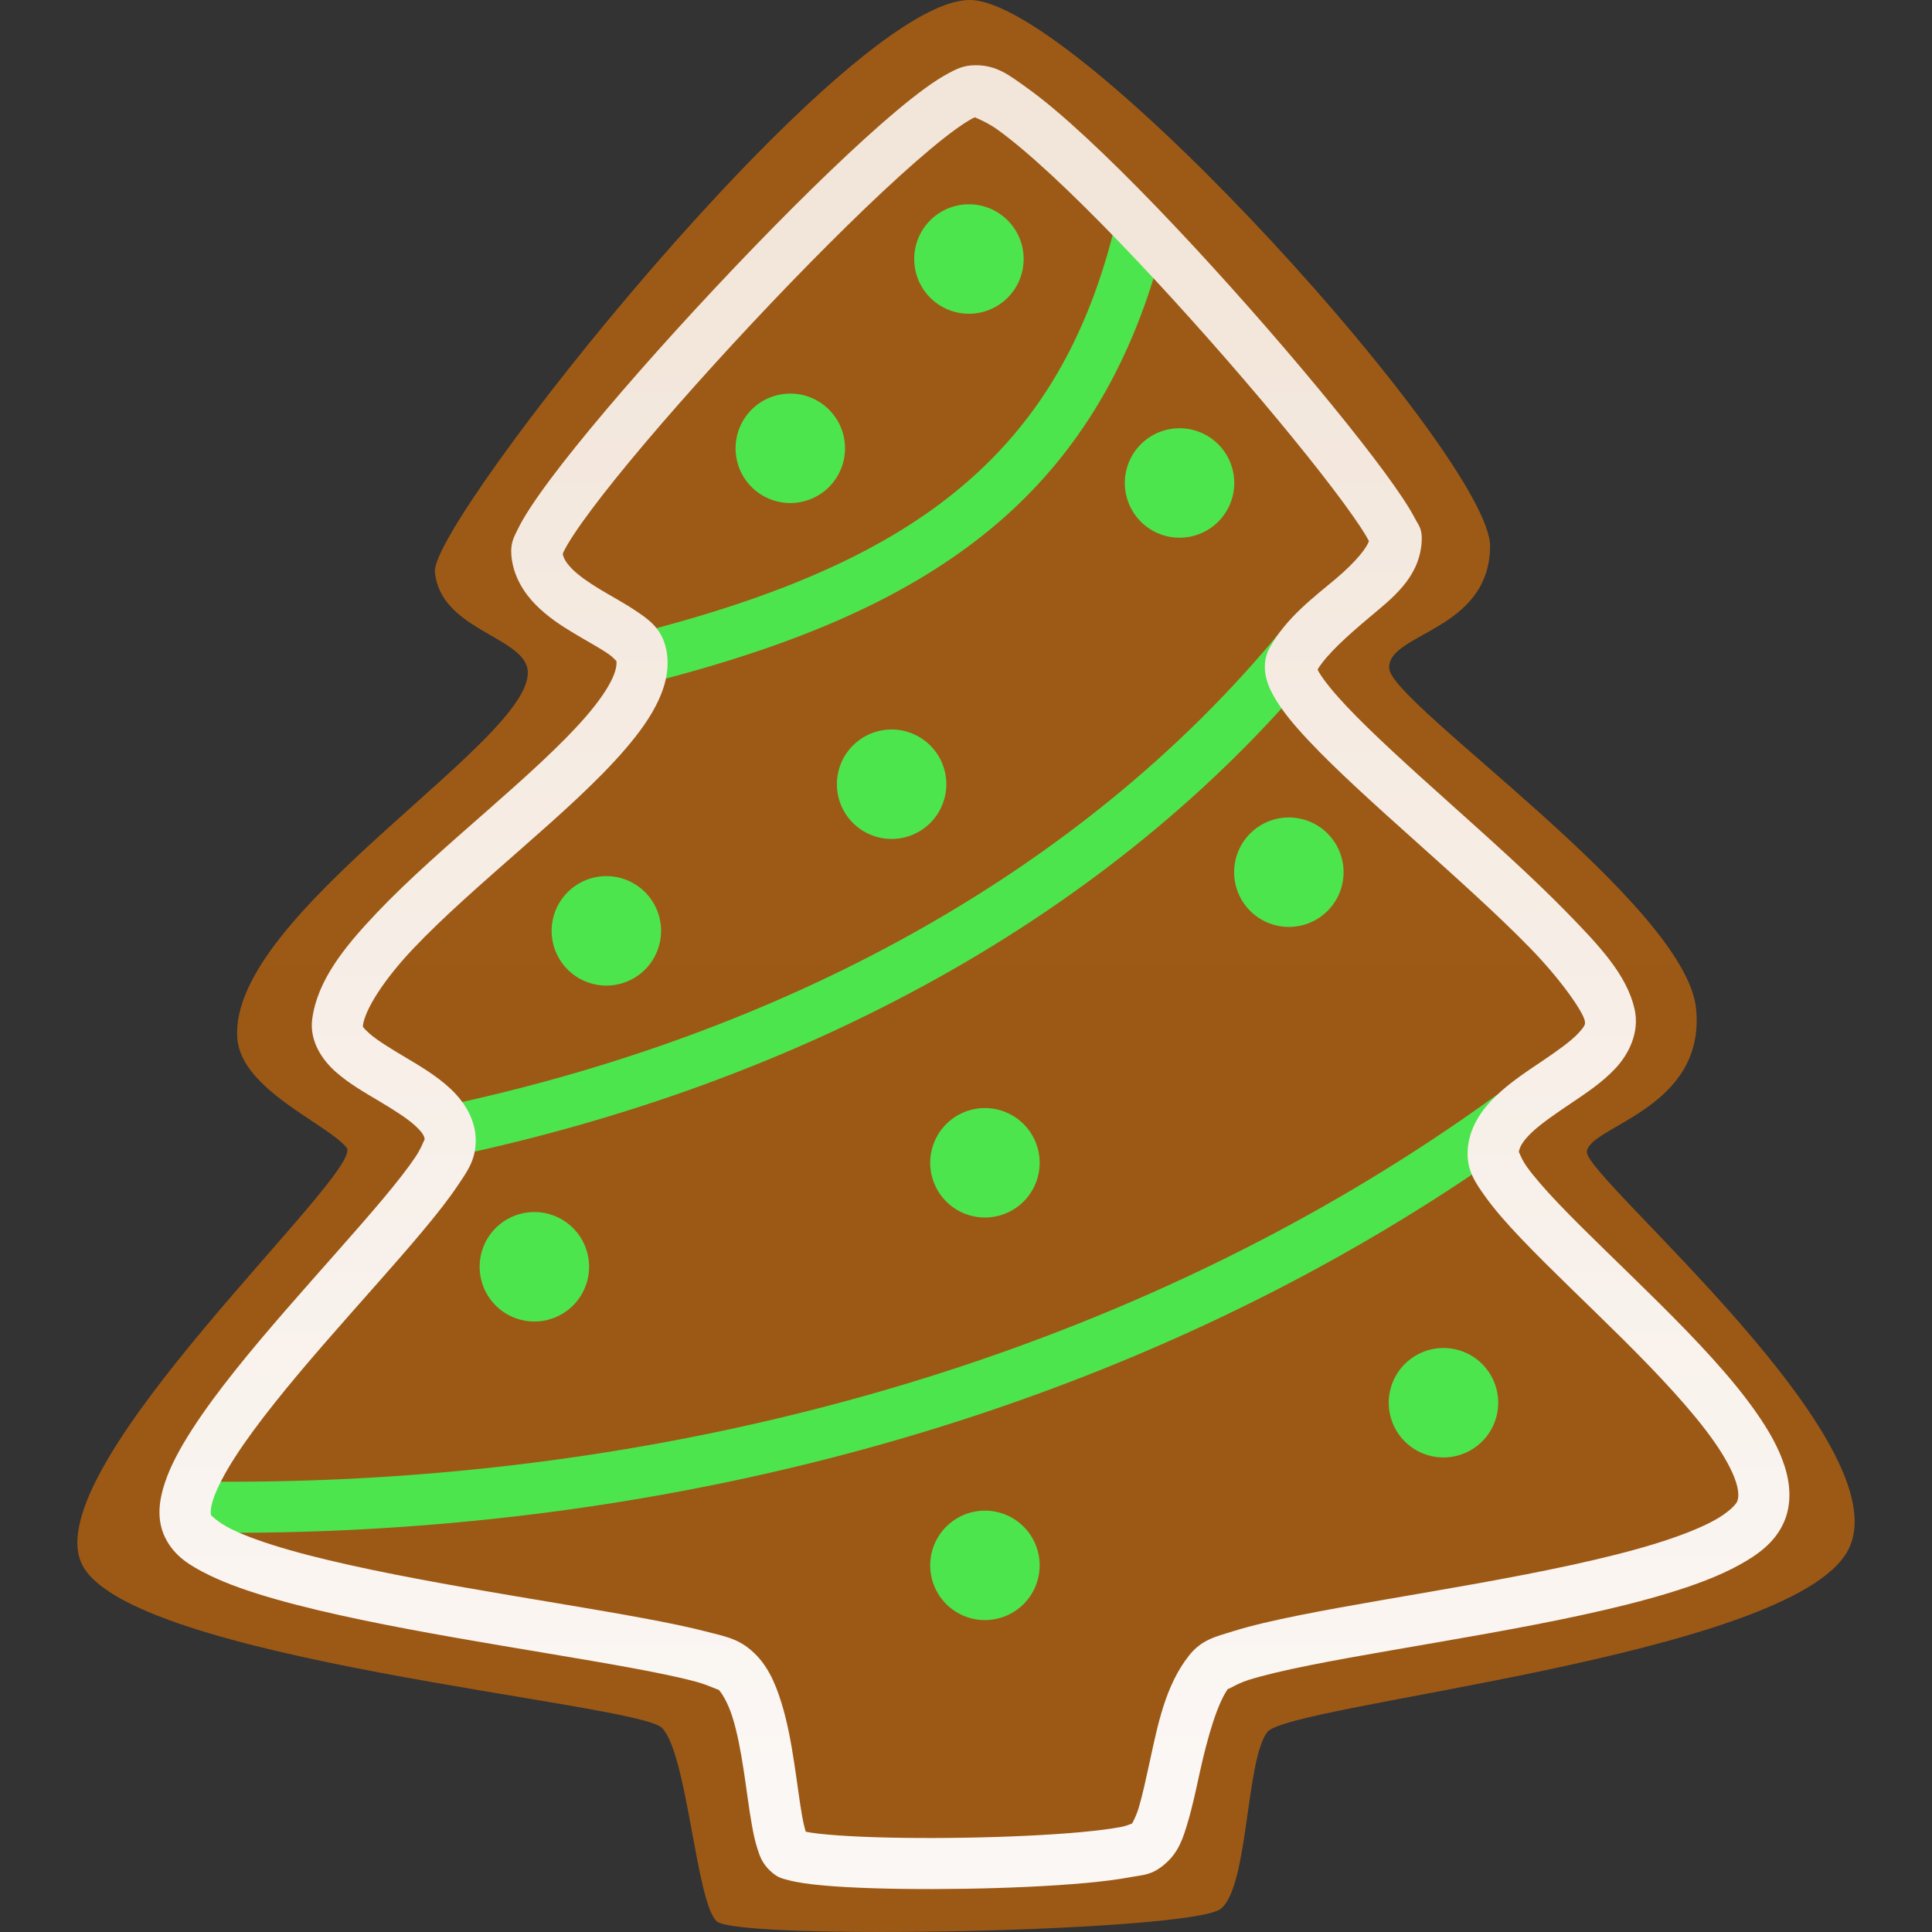 <?xml version="1.0" encoding="UTF-8" standalone="no"?>
<svg
   height="100mm"
   viewBox="0 0 100 100"
   width="100mm"
   version="1.1"
   id="svg1"
   sodipodi:docname="item.tree.svg"
   xml:space="preserve"
   inkscape:version="1.4 (e7c3feb1, 2024-10-09)"
   xmlns:inkscape="http://www.inkscape.org/namespaces/inkscape"
   xmlns:sodipodi="http://sodipodi.sourceforge.net/DTD/sodipodi-0.dtd"
   xmlns:xlink="http://www.w3.org/1999/xlink"
   xmlns="http://www.w3.org/2000/svg"
   xmlns:svg="http://www.w3.org/2000/svg"><rect x="0" y="0" width="100" height="100" fill="#333333" stroke="none"/><defs
     id="defs1"><linearGradient
       id="linearGradient15"
       inkscape:collect="always"><stop
         style="stop-color:#f2e5d9;stop-opacity:1;"
         offset="0"
         id="stop15" /><stop
         style="stop-color:#fbf7f4;stop-opacity:1;"
         offset="1"
         id="stop16" /></linearGradient><linearGradient
       id="linearGradient9"
       inkscape:collect="always"><stop
         style="stop-color:#9d5a16;stop-opacity:1;"
         offset="0"
         id="stop9" /><stop
         style="stop-color:#9c5916;stop-opacity:1;"
         offset="1"
         id="stop10" /></linearGradient><linearGradient
       inkscape:collect="always"
       xlink:href="#linearGradient9"
       id="linearGradient10"
       x1="49.834"
       y1="16.81"
       x2="49.834"
       y2="81.767"
       gradientUnits="userSpaceOnUse"
       gradientTransform="matrix(1.416,0,0,1.416,-20.574,-19.801)" /><linearGradient
       inkscape:collect="always"
       xlink:href="#linearGradient15"
       id="linearGradient16"
       x1="49.934"
       y1="20.168"
       x2="49.934"
       y2="79.05"
       gradientUnits="userSpaceOnUse"
       gradientTransform="matrix(1.416,0,0,1.416,-20.574,-19.801)" /></defs><sodipodi:namedview
     id="namedview1"
     pagecolor="#ffffff"
     bordercolor="#666666"
     borderopacity="1.0"
     inkscape:showpageshadow="2"
     inkscape:pageopacity="0.0"
     inkscape:pagecheckerboard="0"
     inkscape:deskcolor="#d1d1d1"
     inkscape:document-units="mm"
     showgrid="false"
     inkscape:zoom="1.5036714"
     inkscape:cx="182.22066"
     inkscape:cy="201.17427"
     inkscape:window-width="1424"
     inkscape:window-height="770"
     inkscape:window-x="7"
     inkscape:window-y="25"
     inkscape:window-maximized="0"
     inkscape:current-layer="svg1" /><path
     style="font-variation-settings:normal;fill:url(#linearGradient10);fill-opacity:1;stroke:none;stroke-width:1.873;stroke-linecap:butt;stroke-linejoin:miter;stroke-miterlimit:4;stroke-dasharray:none;stroke-dashoffset:0;stroke-opacity:1;stop-color:#000000"
     d="M 50.205,2.0538271e-4 C 43.659,-0.022 22.281,26.969 22.511,29.593 c 0.259,2.956 4.449,3.339 4.787,5.005 0.709,3.493 -15.502,12.66 -15.014,19.149 0.2,2.659 4.677,4.429 5.658,5.658 0.981,1.228 -16.089,16.54 -13.709,21.542 2.38,5.003 28.711,7.169 30.028,8.486 1.317,1.317 1.762,8.995 2.829,10.009 1.067,1.015 24.68,0.554 26.112,-0.653 1.432,-1.207 1.271,-7.672 2.394,-9.139 1.122,-1.467 26.986,-3.891 30.028,-9.357 3.043,-5.465 -13.579,-19.337 -13.491,-20.672 0.088,-1.335 6.157,-2.202 5.658,-7.398 C 87.269,46.801 72.017,36.454 71.905,34.598 71.793,32.742 77.075,32.7 77.128,28.288 77.182,23.776 55.818,0.019 50.205,2.0538271e-4 Z"
     id="path9"
     sodipodi:nodetypes="zzsszzzzzzzzszzz" /><path
     id="path8-7"
     style="fill:#4de54d;stroke-width:1.323;stroke-linecap:round;stroke-linejoin:round;stroke-miterlimit:3.864;fill-opacity:1"
     d="m 52.984,13.407 a 2.832,2.832 0 0 1 -2.832,2.832 2.832,2.832 0 0 1 -2.832,-2.832 2.832,2.832 0 0 1 2.832,-2.832 2.832,2.832 0 0 1 2.832,2.832 z" /><path
     id="circle16"
     style="fill:#4de54d;stroke-width:1.323;stroke-linecap:round;stroke-linejoin:round;stroke-miterlimit:3.864;fill-opacity:1"
     d="m 43.738,23.205 a 2.832,2.832 0 0 1 -2.832,2.832 2.832,2.832 0 0 1 -2.832,-2.832 2.832,2.832 0 0 1 2.832,-2.832 2.832,2.832 0 0 1 2.832,2.832 z" /><path
     id="circle17"
     style="fill:#4de54d;stroke-width:1.323;stroke-linecap:round;stroke-linejoin:round;stroke-miterlimit:3.864;fill-opacity:1"
     d="m 63.885,24.999 a 2.832,2.832 0 0 1 -2.832,2.832 2.832,2.832 0 0 1 -2.832,-2.832 2.832,2.832 0 0 1 2.832,-2.832 2.832,2.832 0 0 1 2.832,2.832 z" /><path
     id="circle18"
     style="fill:#4de54d;stroke-width:1.323;stroke-linecap:round;stroke-linejoin:round;stroke-miterlimit:3.864;fill-opacity:1"
     d="m 48.982,40.591 a 2.832,2.832 0 0 1 -2.832,2.832 2.832,2.832 0 0 1 -2.832,-2.832 2.832,2.832 0 0 1 2.832,-2.832 2.832,2.832 0 0 1 2.832,2.832 z" /><path
     id="circle19"
     style="fill:#4de54d;stroke-width:1.323;stroke-linecap:round;stroke-linejoin:round;stroke-miterlimit:3.864;fill-opacity:1"
     d="m 34.217,48.181 a 2.832,2.832 0 0 1 -2.832,2.832 2.832,2.832 0 0 1 -2.832,-2.832 2.832,2.832 0 0 1 2.832,-2.832 2.832,2.832 0 0 1 2.832,2.832 z" /><path
     id="circle20"
     style="fill:#4de54d;stroke-width:1.323;stroke-linecap:round;stroke-linejoin:round;stroke-miterlimit:3.864;fill-opacity:1"
     d="m 30.491,65.568 a 2.832,2.832 0 0 1 -2.832,2.832 2.832,2.832 0 0 1 -2.832,-2.832 2.832,2.832 0 0 1 2.832,-2.832 2.832,2.832 0 0 1 2.832,2.832 z" /><path
     id="circle21"
     style="fill:#4de54d;stroke-width:1.323;stroke-linecap:round;stroke-linejoin:round;stroke-miterlimit:3.864;fill-opacity:1"
     d="m 53.812,60.186 a 2.832,2.832 0 0 1 -2.832,2.832 2.832,2.832 0 0 1 -2.832,-2.832 2.832,2.832 0 0 1 2.832,-2.832 2.832,2.832 0 0 1 2.832,2.832 z" /><path
     id="circle22"
     style="fill:#4de54d;stroke-width:1.323;stroke-linecap:round;stroke-linejoin:round;stroke-miterlimit:3.864;fill-opacity:1"
     d="m 69.543,45.145 a 2.832,2.832 0 0 1 -2.832,2.832 2.832,2.832 0 0 1 -2.832,-2.832 2.832,2.832 0 0 1 2.832,-2.832 2.832,2.832 0 0 1 2.832,2.832 z" /><path
     id="circle23"
     style="fill:#4de54d;stroke-width:1.323;stroke-linecap:round;stroke-linejoin:round;stroke-miterlimit:3.864;fill-opacity:1"
     d="m 53.812,81.023 a 2.832,2.832 0 0 1 -2.832,2.832 2.832,2.832 0 0 1 -2.832,-2.832 2.832,2.832 0 0 1 2.832,-2.832 2.832,2.832 0 0 1 2.832,2.832 z" /><path
     id="circle24"
     style="fill:#4de54d;stroke-width:1.323;stroke-linecap:round;stroke-linejoin:round;stroke-miterlimit:3.864;fill-opacity:1"
     d="m 77.546,72.605 a 2.832,2.832 0 0 1 -2.832,2.832 2.832,2.832 0 0 1 -2.832,-2.832 2.832,2.832 0 0 1 2.832,-2.832 2.832,2.832 0 0 1 2.832,2.832 z" /><path
     style="fill:#4de54d;stroke-linecap:round;stroke-linejoin:round;fill-opacity:1"
     d="m 59.355,10.512 a 1.323,1.323 0 0 0 -1.596,0.979 c -1.516,6.331 -4.268,10.685 -8.328,13.98 -4.06,3.296 -9.502,5.526 -16.369,7.283 a 1.323,1.323 0 0 0 -0.953,1.609 1.323,1.323 0 0 0 1.609,0.955 c 7.061,-1.807 12.88,-4.141 17.381,-7.795 4.501,-3.654 7.611,-8.636 9.234,-15.416 a 1.323,1.323 0 0 0 -0.979,-1.596 z"
     id="path24" /><path
     style="fill:#4de54d;stroke-linejoin:round;fill-opacity:1"
     d="M 66.236,32.74 C 55.935,45.215 40.403,53.599 22.662,57.312 l 0.543,2.59 C 41.424,56.088 57.516,47.458 68.277,34.426 Z"
     id="path25" /><path
     style="fill:#4de54d;stroke-linecap:round;stroke-linejoin:round;fill-opacity:1"
     d="m 78.312,56.543 a 1.323,1.323 0 0 0 -0.986,0.234 C 58.564,70.347 34.451,77.041 10.023,76.68 A 1.323,1.323 0 0 0 8.682,77.982 1.323,1.323 0 0 0 9.984,79.324 C 34.921,79.693 59.578,72.877 78.877,58.92 A 1.323,1.323 0 0 0 79.174,57.072 1.323,1.323 0 0 0 78.312,56.543 Z"
     id="path26" /><path
     style="fill:url(#linearGradient16)"
     d="M 50.441,3.377 C 49.856,3.387 49.506,3.574 49.113,3.781 48.721,3.989 48.315,4.254 47.871,4.578 46.982,5.226 45.941,6.105 44.781,7.158 c -2.32,2.106 -5.098,4.9 -7.783,7.766 -2.685,2.866 -5.269,5.798 -7.191,8.186 -0.961,1.194 -1.755,2.249 -2.328,3.121 -0.287,0.436 -0.517,0.823 -0.695,1.195 -0.178,0.372 -0.372,0.672 -0.314,1.334 0.092,1.049 0.635,1.91 1.256,2.541 0.621,0.631 1.335,1.09 2.002,1.49 0.667,0.401 1.297,0.742 1.715,1.023 0.418,0.281 0.505,0.525 0.445,0.309 0.049,0.178 0.039,0.488 -0.201,1.008 -0.24,0.52 -0.701,1.19 -1.328,1.92 -1.254,1.459 -3.15,3.16 -5.137,4.906 -1.987,1.746 -4.065,3.544 -5.742,5.314 -1.677,1.771 -3.037,3.469 -3.316,5.445 -0.166,1.176 0.526,2.158 1.221,2.771 0.695,0.613 1.497,1.065 2.25,1.514 0.753,0.448 1.451,0.89 1.867,1.275 0.416,0.386 0.488,0.576 0.479,0.773 0.011,-0.226 -0.096,0.266 -0.477,0.834 -0.38,0.568 -0.96,1.308 -1.656,2.141 -1.393,1.666 -3.258,3.712 -5.074,5.805 -1.817,2.093 -3.585,4.225 -4.83,6.158 -0.622,0.967 -1.12,1.881 -1.418,2.785 -0.298,0.905 -0.433,1.888 0.025,2.82 0.475,0.966 1.302,1.459 2.266,1.932 0.964,0.473 2.133,0.875 3.465,1.254 2.664,0.758 5.971,1.404 9.275,1.986 3.304,0.583 6.603,1.1 9.176,1.576 1.286,0.238 2.393,0.468 3.203,0.68 0.81,0.212 1.397,0.553 1.215,0.398 0.188,0.159 0.521,0.694 0.766,1.475 0.244,0.781 0.429,1.77 0.58,2.76 0.151,0.99 0.27,1.978 0.424,2.832 0.077,0.427 0.159,0.819 0.279,1.193 0.12,0.374 0.235,0.748 0.66,1.152 0.401,0.381 0.647,0.401 0.908,0.475 0.261,0.074 0.532,0.124 0.838,0.17 0.613,0.091 1.364,0.155 2.234,0.203 1.741,0.096 3.94,0.121 6.154,0.084 2.214,-0.037 4.437,-0.136 6.223,-0.301 0.893,-0.082 1.672,-0.18 2.316,-0.303 0.644,-0.122 1.066,-0.088 1.742,-0.658 0.746,-0.628 0.962,-1.374 1.203,-2.174 0.241,-0.8 0.427,-1.693 0.625,-2.596 0.396,-1.806 0.928,-3.656 1.516,-4.396 -0.204,0.257 0.251,-0.144 1.021,-0.385 0.77,-0.24 1.858,-0.496 3.135,-0.752 2.553,-0.513 5.867,-1.042 9.207,-1.645 3.34,-0.602 6.703,-1.274 9.436,-2.111 1.366,-0.419 2.575,-0.875 3.578,-1.424 1.003,-0.548 1.861,-1.176 2.32,-2.184 0.435,-0.953 0.357,-1.997 0.057,-2.939 -0.3,-0.942 -0.82,-1.853 -1.469,-2.781 -1.297,-1.857 -3.138,-3.787 -5.02,-5.658 -1.882,-1.872 -3.805,-3.677 -5.217,-5.16 -0.706,-0.742 -1.285,-1.407 -1.645,-1.914 -0.36,-0.507 -0.406,-0.895 -0.412,-0.676 0.007,-0.273 0.169,-0.606 0.66,-1.076 0.491,-0.471 1.249,-0.986 2.043,-1.521 0.794,-0.535 1.625,-1.083 2.311,-1.818 0.685,-0.735 1.256,-1.872 0.979,-3.074 -0.407,-1.759 -1.791,-3.235 -3.535,-5.021 -1.744,-1.786 -3.908,-3.72 -5.982,-5.58 -2.075,-1.86 -4.062,-3.651 -5.395,-5.066 -0.666,-0.708 -1.167,-1.331 -1.408,-1.734 -0.057,-0.096 -0.054,-0.108 -0.082,-0.17 0.521,-0.823 1.539,-1.73 2.65,-2.666 1.184,-0.997 2.566,-2.024 2.729,-3.846 0.068,-0.764 -0.155,-0.935 -0.322,-1.262 -0.167,-0.327 -0.382,-0.677 -0.648,-1.08 -0.533,-0.805 -1.274,-1.807 -2.174,-2.959 C 68.634,20.529 66.207,17.645 63.664,14.812 61.122,11.98 58.469,9.204 56.207,7.107 55.076,6.059 54.046,5.181 53.139,4.535 52.231,3.889 51.583,3.357 50.441,3.377 Z m 0.047,2.645 c -0.303,0.005 0.366,0.135 1.117,0.67 0.751,0.535 1.723,1.355 2.805,2.357 2.163,2.004 4.778,4.74 7.283,7.531 2.506,2.791 4.908,5.644 6.656,7.881 0.874,1.119 1.585,2.088 2.053,2.793 0.213,0.321 0.357,0.567 0.453,0.746 -0.081,0.309 -0.635,1.049 -1.711,1.955 -1.131,0.953 -2.569,2.009 -3.438,3.594 -0.276,0.503 -0.276,1.06 -0.18,1.486 0.096,0.426 0.271,0.781 0.482,1.135 0.423,0.708 1.019,1.413 1.752,2.191 1.465,1.557 3.481,3.362 5.557,5.223 2.076,1.861 4.21,3.774 5.855,5.459 1.645,1.685 2.742,3.305 2.85,3.77 0.045,0.195 0.035,0.277 -0.336,0.676 -0.371,0.398 -1.072,0.9 -1.855,1.428 -0.783,0.528 -1.647,1.088 -2.395,1.805 -0.747,0.717 -1.44,1.684 -1.473,2.916 -0.026,0.972 0.41,1.586 0.9,2.277 0.491,0.691 1.133,1.418 1.883,2.205 1.499,1.575 3.425,3.379 5.27,5.213 1.844,1.834 3.605,3.708 4.717,5.299 0.556,0.796 0.943,1.521 1.117,2.068 0.175,0.548 0.141,0.85 0.055,1.039 -0.062,0.135 -0.432,0.549 -1.182,0.959 -0.75,0.41 -1.82,0.827 -3.084,1.215 -2.527,0.775 -5.825,1.443 -9.129,2.039 -3.304,0.596 -6.617,1.124 -9.258,1.654 -1.32,0.265 -2.472,0.529 -3.404,0.82 -0.933,0.291 -1.646,0.435 -2.305,1.266 -1.232,1.553 -1.627,3.64 -2.029,5.475 -0.201,0.917 -0.383,1.771 -0.572,2.398 -0.189,0.628 -0.467,0.992 -0.375,0.914 0.35,-0.295 -0.026,-0.014 -0.531,0.082 -0.505,0.096 -1.225,0.19 -2.066,0.268 -1.682,0.155 -3.858,0.255 -6.021,0.291 -2.164,0.037 -4.321,0.009 -5.965,-0.082 -0.822,-0.045 -1.518,-0.107 -1.992,-0.178 -0.136,-0.02 -0.199,-0.037 -0.291,-0.057 -0.055,-0.184 -0.119,-0.447 -0.18,-0.785 -0.132,-0.732 -0.253,-1.723 -0.412,-2.764 -0.159,-1.041 -0.355,-2.135 -0.672,-3.148 -0.317,-1.014 -0.728,-1.985 -1.578,-2.705 -0.702,-0.594 -1.33,-0.697 -2.256,-0.939 -0.926,-0.242 -2.076,-0.477 -3.393,-0.721 -2.633,-0.488 -5.924,-1.003 -9.195,-1.58 -3.272,-0.577 -6.526,-1.218 -9.012,-1.926 -1.243,-0.354 -2.296,-0.728 -3.025,-1.086 -0.73,-0.358 -1.069,-0.747 -1.057,-0.723 -0.004,-0.009 -0.068,-0.268 0.115,-0.824 0.183,-0.556 0.578,-1.323 1.129,-2.18 1.103,-1.713 2.815,-3.797 4.604,-5.857 1.788,-2.06 3.652,-4.104 5.105,-5.842 0.727,-0.869 1.349,-1.657 1.824,-2.367 0.475,-0.71 0.875,-1.248 0.922,-2.172 0.06,-1.198 -0.603,-2.18 -1.32,-2.846 -0.717,-0.665 -1.548,-1.152 -2.312,-1.607 -0.765,-0.456 -1.468,-0.884 -1.855,-1.227 -0.388,-0.342 -0.356,-0.389 -0.352,-0.418 0.119,-0.845 1.078,-2.37 2.617,-3.994 1.539,-1.625 3.572,-3.394 5.568,-5.148 1.996,-1.755 3.953,-3.489 5.396,-5.168 0.722,-0.84 1.322,-1.665 1.725,-2.535 0.402,-0.87 0.618,-1.847 0.348,-2.822 -0.267,-0.963 -0.926,-1.398 -1.518,-1.797 -0.592,-0.399 -1.235,-0.74 -1.83,-1.098 -0.595,-0.357 -1.134,-0.73 -1.479,-1.08 -0.344,-0.35 -0.48,-0.617 -0.506,-0.916 0.033,0.375 -0.028,0.236 0.066,0.039 0.094,-0.197 0.273,-0.508 0.52,-0.883 0.492,-0.749 1.248,-1.759 2.178,-2.914 1.859,-2.309 4.415,-5.211 7.062,-8.037 2.648,-2.827 5.395,-5.586 7.631,-7.615 1.118,-1.015 2.111,-1.848 2.869,-2.4 0.379,-0.276 0.702,-0.48 0.92,-0.596 0.218,-0.115 0.361,-0.104 0.139,-0.1 z"
     id="path10" /></svg>
